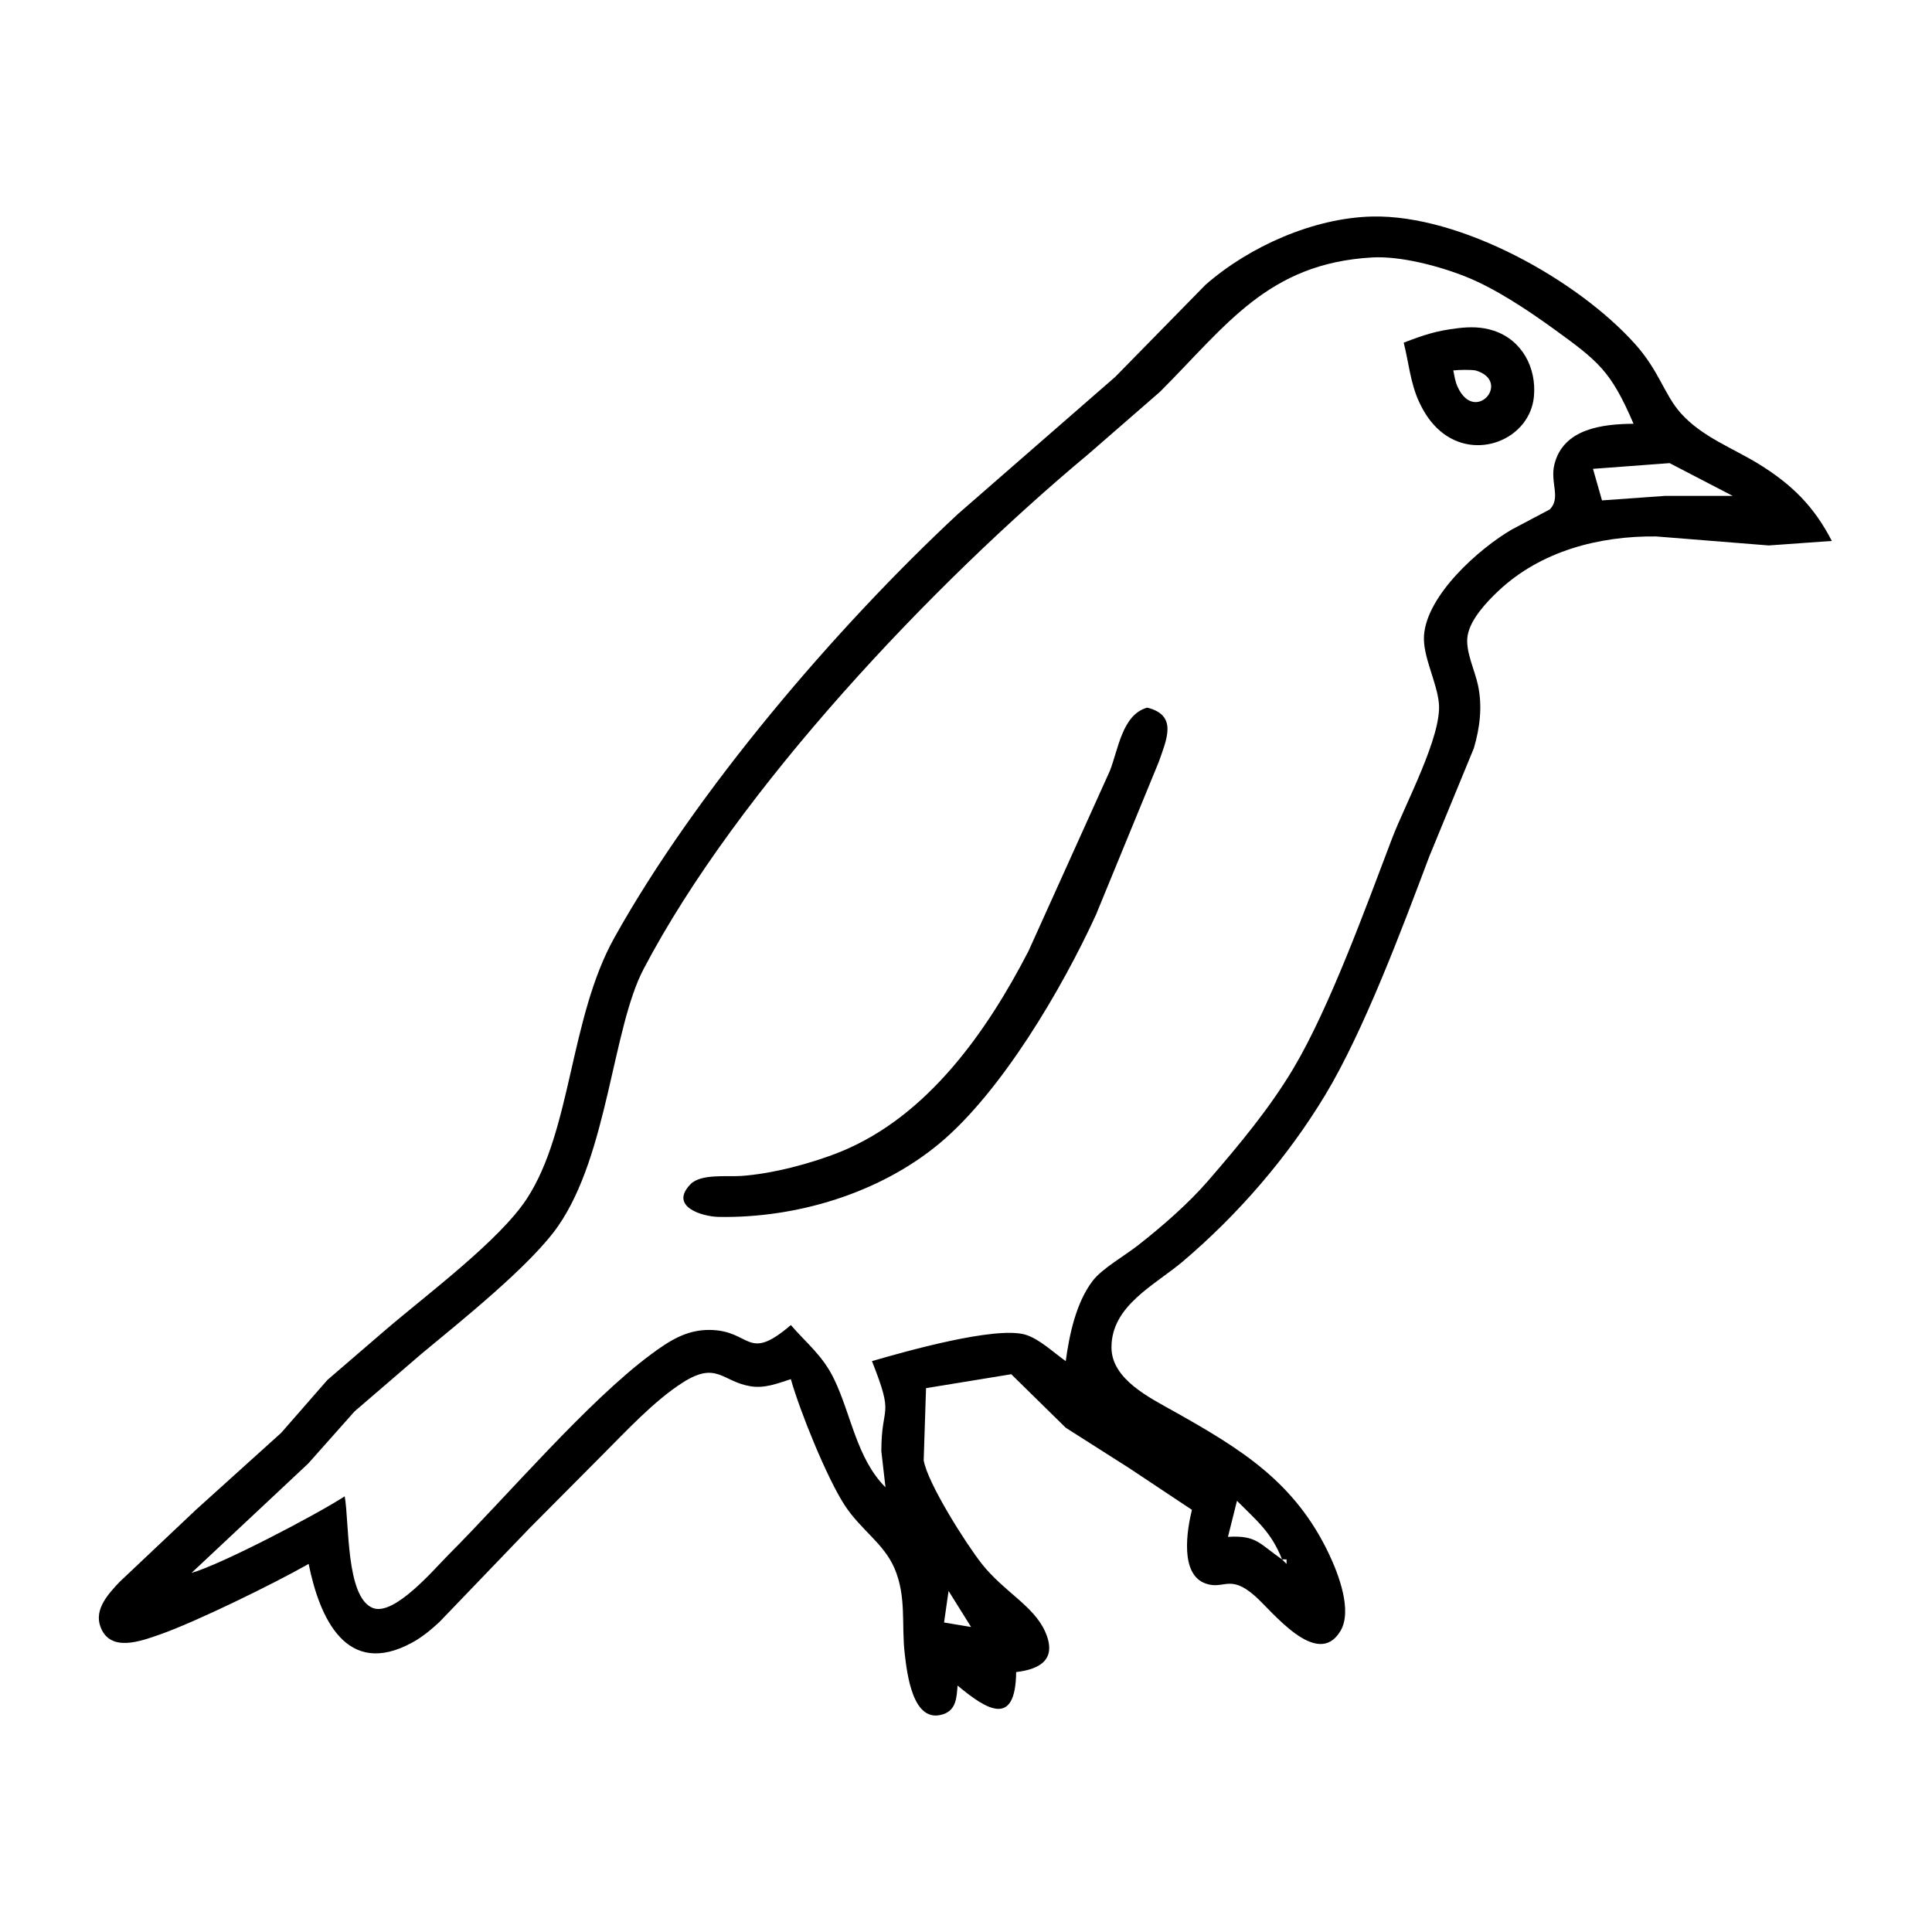 <?xml version="1.0" encoding="UTF-8" standalone="no"?>
<svg
   xmlns:dc="http://purl.org/dc/elements/1.1/"
   xmlns:cc="http://creativecommons.org/ns#"
   xmlns:rdf="http://www.w3.org/1999/02/22-rdf-syntax-ns#"
   xmlns:svg="http://www.w3.org/2000/svg"
   xmlns="http://www.w3.org/2000/svg"
   xmlns:sodipodi="http://sodipodi.sourceforge.net/DTD/sodipodi-0.dtd"
   xmlns:inkscape="http://www.inkscape.org/namespaces/inkscape"
   width="100"
   height="100"
   viewBox="0 0 333.333 333.333"
   id="svg2"
   version="1.1"
   inkscape:version="0.91 r13725"
   sodipodi:docname="Bird.svg">
  <defs
     id="defs7" />
  <sodipodi:namedview
     pagecolor="#ffffff"
     bordercolor="#666666"
     borderopacity="1"
     objecttolerance="10"
     gridtolerance="10"
     guidetolerance="10"
     inkscape:pageopacity="0"
     inkscape:pageshadow="2"
     inkscape:window-width="1218"
     inkscape:window-height="697"
     id="namedview5"
     showgrid="false"
     units="px"
     inkscape:zoom="1.5733302"
     inkscape:cx="75.000148"
     inkscape:cy="75.317946"
     inkscape:window-x="54"
     inkscape:window-y="-8"
     inkscape:window-maximized="1"
     inkscape:current-layer="svg2" />
  <path
     id="Selection #24"
     d="m 27.595,282.002 c -3.227,1.12 -8.63,3.203 -10.279,-1.376 -1.089,-3.017 1.423,-5.676 3.312,-7.69 0,0 13.187,-12.456 13.187,-12.456 0,0 14.703,-13.272 14.703,-13.272 0,0 7.977,-9.128 7.977,-9.128 0,0 9.975,-8.584 9.975,-8.584 6.99,-6.01 19.632,-15.379 24.406,-22.649 7.783,-11.857 7.371,-31.178 15.138,-45.095 14.081,-25.23 38.113,-53.368 59.199,-73.016 0,0 27.213,-23.722 27.213,-23.722 0,0 15.55,-15.861 15.55,-15.861 7.534,-6.617 18.652,-11.562 28.768,-11.795 15.247,-0.342 35.431,10.924 45.352,21.988 4.23,4.712 5.03,8.763 7.931,11.981 3.701,4.113 9.004,5.987 13.583,8.832 5.629,3.507 9.392,7.262 12.44,13.171 0,0 -10.885,0.778 -10.885,0.778 0,0 -19.438,-1.555 -19.438,-1.555 -9.804,-0.109 -19.904,2.519 -27.205,9.4 -2.022,1.905 -4.828,4.875 -5.31,7.705 -0.451,2.62 1.228,5.909 1.788,8.553 0.785,3.67 0.334,7.324 -0.715,10.885 0,0 -7.682,18.66 -7.682,18.66 -4.657,12.37 -11.305,30.16 -17.984,41.208 -6.484,10.73 -14.998,20.573 -24.53,28.667 -4.844,4.113 -12.355,7.612 -12.323,14.874 0.023,5.474 6.609,8.654 10.768,10.994 11.546,6.484 20.923,12.184 26.832,24.771 1.563,3.328 3.989,9.61 1.92,13.101 -3.996,6.757 -11.818,-3.444 -14.788,-6.033 -4.37,-3.818 -5.295,-1.011 -8.475,-2.123 -4.502,-1.571 -3.242,-9.175 -2.379,-12.72 0,0 -10.885,-7.239 -10.885,-7.239 0,0 -10.877,-6.92 -10.877,-6.92 0,0 -9.408,-9.237 -9.408,-9.237 0,0 -14.703,2.402 -14.703,2.402 0,0 -0.404,12.44 -0.404,12.44 0.661,3.989 7.402,14.555 10.038,17.883 3.794,4.797 8.902,7.192 10.908,11.663 2.107,4.719 -0.739,6.5 -4.992,6.998 -0.109,9.587 -5.03,6.562 -10.108,2.333 -0.163,1.959 -0.194,4.167 -2.441,4.929 -5.334,1.812 -6.282,-7.13 -6.671,-10.372 -0.599,-5.015 0.334,-9.882 -1.765,-14.773 -1.874,-4.362 -5.792,-6.601 -8.591,-10.885 -3.087,-4.735 -7.728,-16.219 -9.299,-21.77 -2.309,0.746 -4.525,1.641 -6.998,1.221 -4.852,-0.809 -5.769,-4.385 -11.663,-0.63 -4.953,3.164 -9.812,8.444 -13.995,12.627 0,0 -12.37,12.44 -12.37,12.44 0,0 -15.62,16.258 -15.62,16.258 -1.438,1.322 -2.939,2.581 -4.665,3.522 -11.406,6.251 -16.024,-4.338 -17.883,-13.56 -5.878,3.351 -19.438,9.999 -25.658,12.176 z M 267.845,56.587 c -4.362,-3.149 -9.797,-6.764 -14.773,-8.778 -4.587,-1.858 -11.375,-3.67 -16.328,-3.39 -17.984,1.026 -25.137,11.717 -36.613,23.185 0,0 -12.37,10.761 -12.37,10.761 -26.793,22.33 -60.451,57.808 -76.724,88.83 -5.388,10.271 -6.135,31.909 -14.726,44.318 -4.704,6.795 -16.934,16.53 -23.621,22.089 0,0 -11.53,9.921 -11.53,9.921 0,0 -7.977,8.98 -7.977,8.98 0,0 -20.145,18.878 -20.145,18.878 5.194,-1.477 21.607,-10.076 26.435,-13.218 0.809,4.494 0.163,17.362 4.828,19.259 3.701,1.501 10.644,-6.741 13.054,-9.151 10.053,-10.053 24.041,-26.521 34.988,-34.615 3.133,-2.317 6.072,-4.237 10.108,-4.199 7.231,0.078 6.352,5.707 13.995,-0.84 2.838,3.273 5.497,5.256 7.464,9.33 2.955,6.119 3.88,13.669 8.864,18.66 0,0 -0.715,-6.22 -0.715,-6.22 0,-8.327 2.348,-5.559 -1.617,-15.55 5.691,-1.648 21.226,-6.065 26.435,-4.572 2.395,0.692 4.867,3.071 6.998,4.572 0.622,-4.587 1.78,-10.076 4.634,-13.832 1.617,-2.13 5.497,-4.315 7.806,-6.127 4.113,-3.211 8.708,-7.207 12.114,-11.142 5.318,-6.158 10.574,-12.425 14.749,-19.438 6.243,-10.496 12.526,-27.881 17.004,-39.653 2.263,-5.94 8.615,-17.665 8.071,-23.325 -0.342,-3.654 -2.807,-8.094 -2.566,-11.663 0.474,-6.99 9.501,-15.014 15.161,-18.303 0,0 6.539,-3.46 6.539,-3.46 1.975,-2.014 0.015,-4.618 0.801,-7.783 1.555,-6.205 8.366,-6.951 13.653,-6.998 -3.934,-9.136 -5.995,-10.745 -13.995,-16.53 z m -16.328,0.039 c 2.13,-0.257 4.152,-0.249 6.22,0.435 4.883,1.617 7.394,6.422 6.912,11.39 -0.708,7.27 -9.96,11.212 -16.164,5.917 -1.664,-1.423 -2.791,-3.164 -3.693,-5.139 -1.462,-3.203 -1.749,-6.733 -2.605,-10.108 3.491,-1.337 5.567,-2.045 9.33,-2.496 z m 0,10.185 c 3.017,6.438 9.369,-1.057 3.063,-2.9 -0.972,-0.148 -2.791,-0.109 -3.841,0 0.202,0.941 0.303,1.889 0.778,2.9 z m 36.543,13.093 c 0,0 -13.218,0.987 -13.218,0.987 0,0 1.555,5.443 1.555,5.443 0,0 10.885,-0.778 10.885,-0.778 0,0 11.663,0 11.663,0 0,0 -10.885,-5.652 -10.885,-5.652 z m -88.123,51.525 c 0,0 -10.862,26.435 -10.862,26.435 -5.831,12.712 -16.281,30.494 -26.972,39.404 -10.349,8.623 -24.733,12.93 -38.098,12.689 -2.853,-0.054 -8.623,-1.78 -4.867,-5.645 1.78,-1.835 6.306,-1.252 8.755,-1.423 5.341,-0.365 12.137,-2.154 17.105,-4.167 14.983,-6.072 25.269,-20.713 32.453,-34.638 0,0 14.042,-31.1 14.042,-31.1 1.462,-3.732 2.13,-9.696 6.438,-10.893 5.326,1.306 3.328,5.505 2.006,9.338 z m 11.927,133.731 c 4.953,-0.311 5.388,1.174 9.33,3.888 -1.835,-4.681 -4.307,-6.624 -7.775,-10.108 0,0 -1.555,6.22 -1.555,6.22 z m 9.33,3.888 c 0,0 0.778,0.778 0.778,0.778 0,0 0,-0.778 0,-0.778 0,0 -0.778,0 -0.778,0 z m -58.313,10.885 c 0,0 4.665,0.778 4.665,0.778 0,0 -3.888,-6.22 -3.888,-6.22 0,0 -0.778,5.443 -0.778,5.443 z"
     inkscape:connector-curvature="0"
     style="fill:#000000;stroke:none;stroke-width:0.778;fill-opacity:1" />
</svg>
